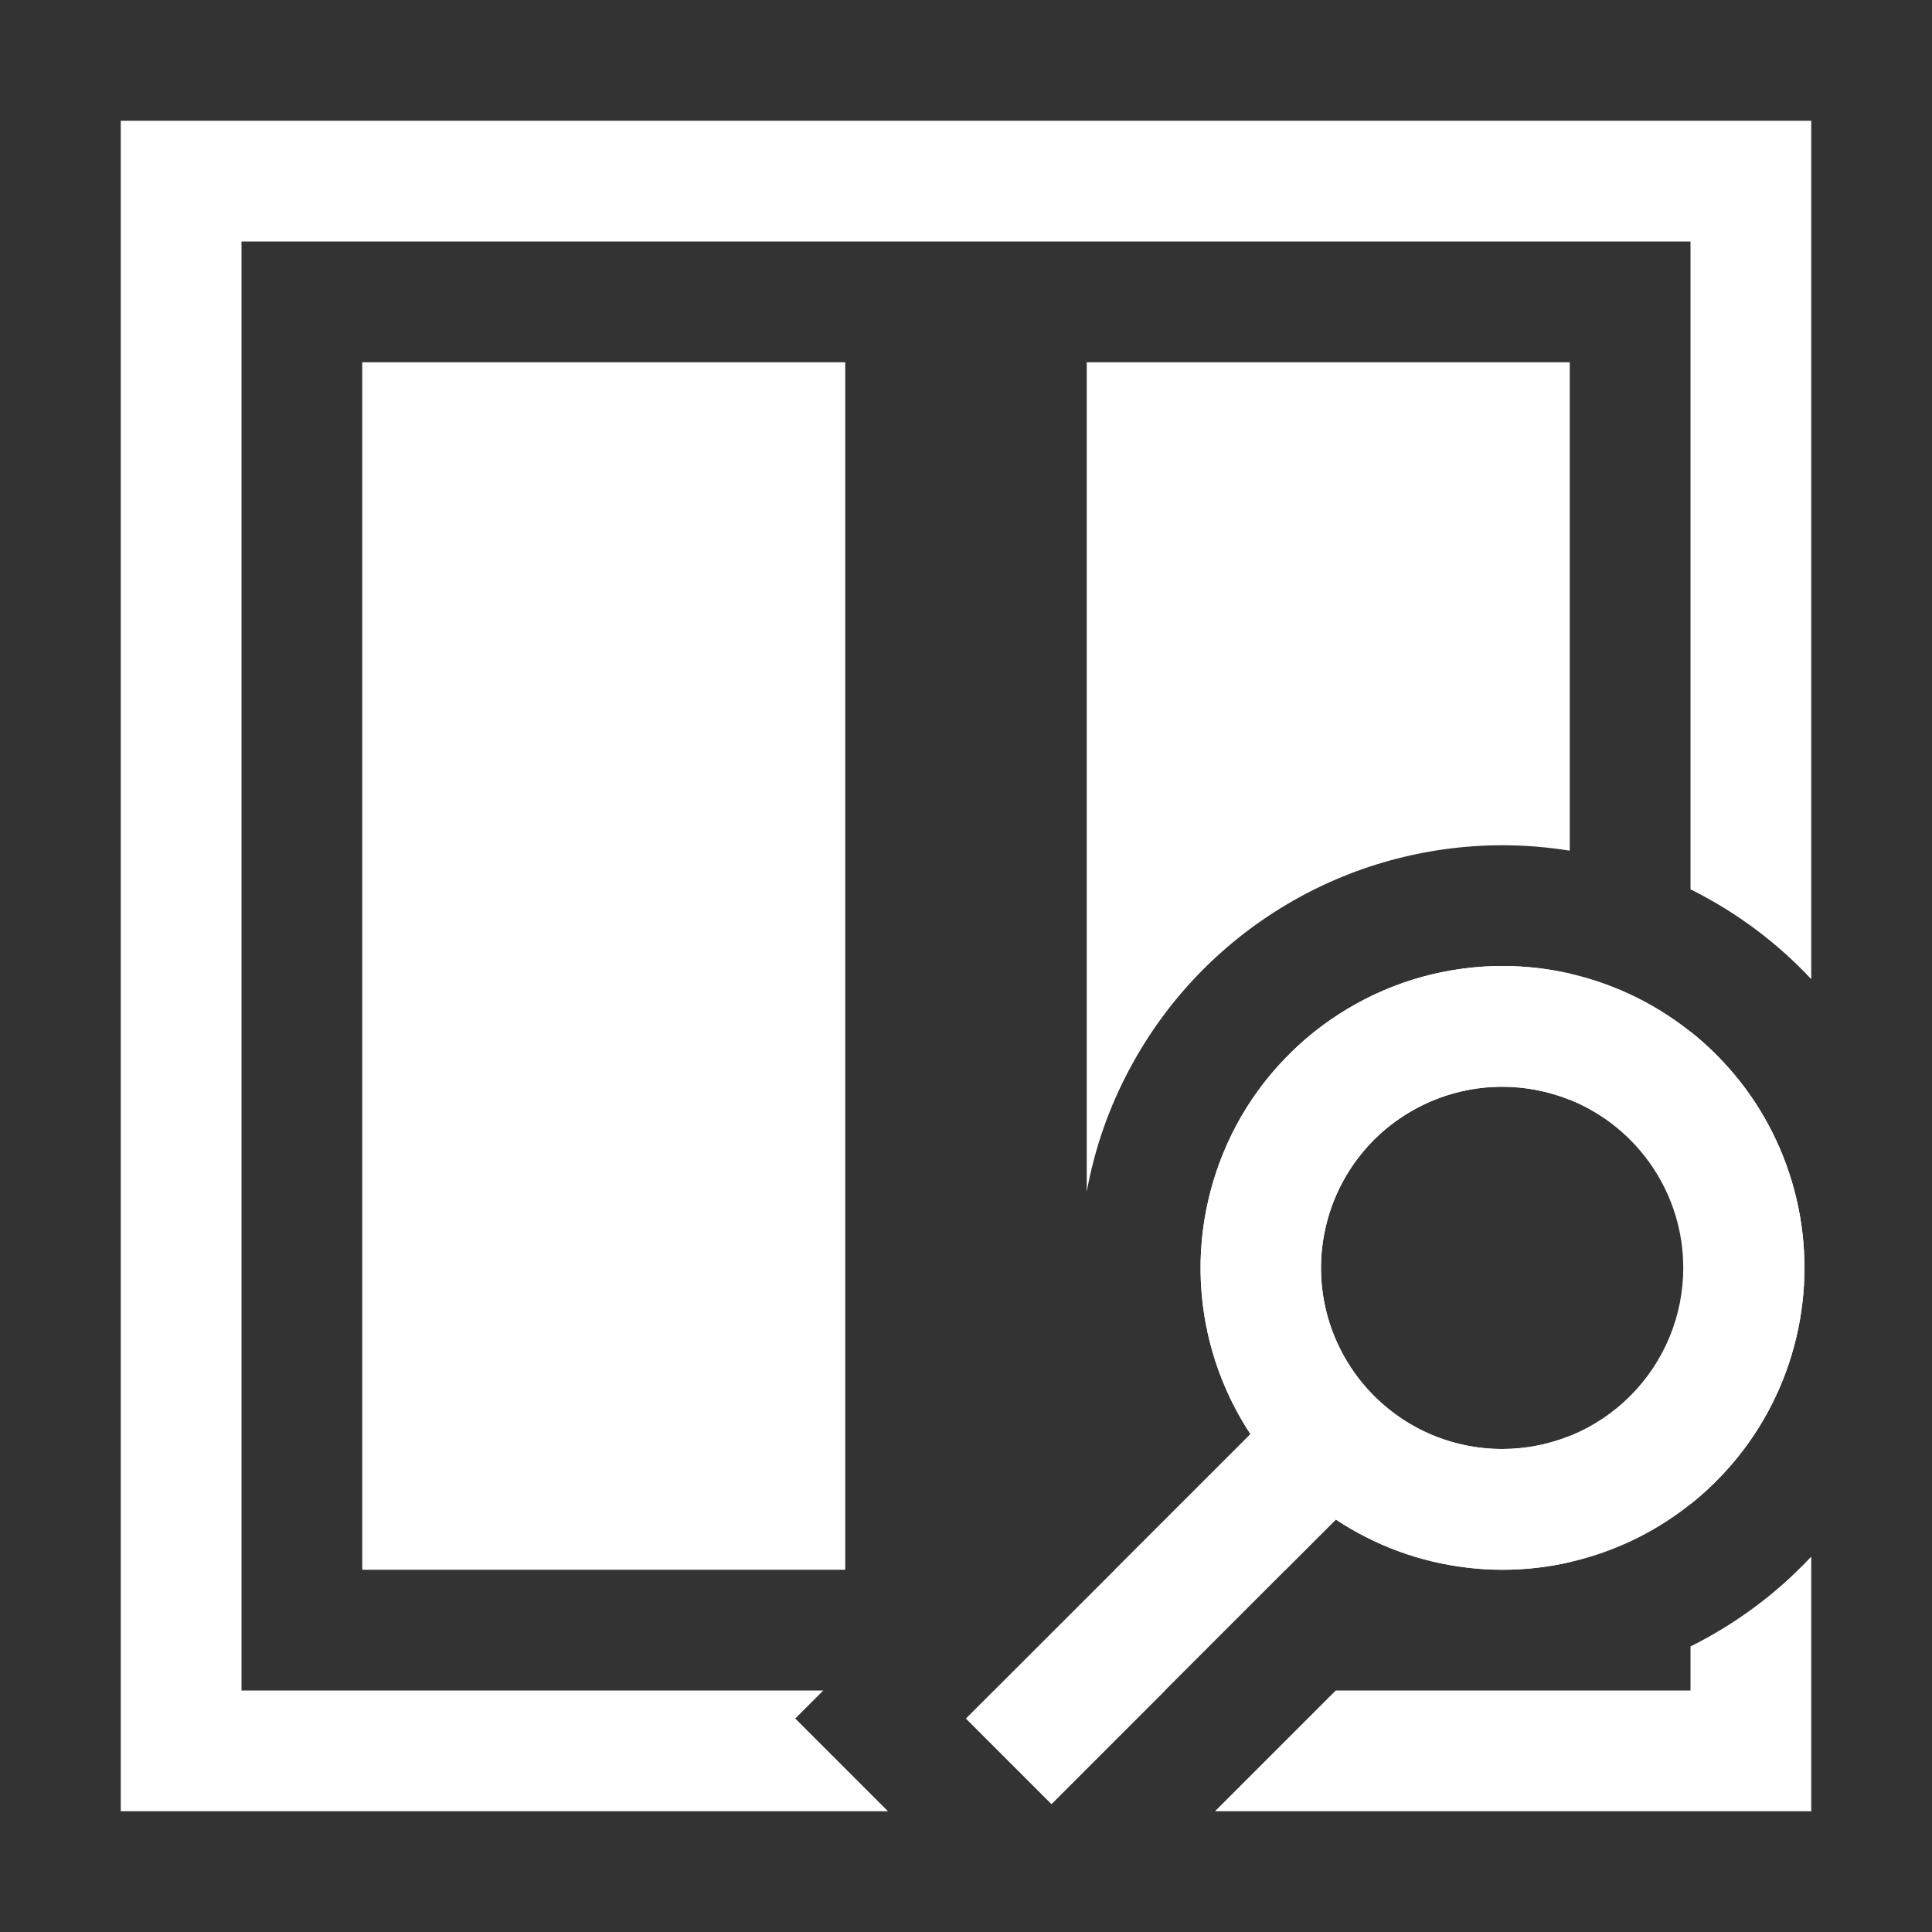 <svg width="16" height="16" viewBox="0 0 16 16" fill="none" xmlns="http://www.w3.org/2000/svg">
<rect x="0" y="0" width="16" height="16" fill="#333333" stroke="none"/>
<path fill-rule="evenodd" clip-rule="evenodd" d="M11.159 8.355C11.546 8.123 11.989 8 12.44 8C12.83 7.999 13.215 8.09 13.564 8.265C13.912 8.44 14.215 8.694 14.448 9.006C14.682 9.319 14.838 9.682 14.906 10.067C14.973 10.451 14.95 10.846 14.838 11.219C14.726 11.593 14.528 11.935 14.259 12.218C13.991 12.502 13.661 12.719 13.294 12.851C12.927 12.984 12.534 13.029 12.146 12.982C11.759 12.936 11.388 12.8 11.063 12.584L8.708 14.94L8 14.232L10.356 11.877C10.107 11.5 9.965 11.063 9.945 10.613C9.925 10.162 10.027 9.714 10.24 9.316C10.454 8.919 10.771 8.587 11.159 8.355ZM11.606 11.747C11.853 11.912 12.143 12 12.44 12C12.838 12 13.219 11.842 13.5 11.561C13.782 11.279 13.94 10.898 13.94 10.5C13.94 10.203 13.852 9.913 13.687 9.667C13.522 9.42 13.288 9.228 13.014 9.114C12.74 9.001 12.438 8.971 12.147 9.029C11.856 9.087 11.589 9.23 11.379 9.439C11.169 9.649 11.027 9.916 10.969 10.207C10.911 10.498 10.94 10.8 11.054 11.074C11.168 11.348 11.36 11.582 11.606 11.747Z" fill="white"/>
<path fill-rule="evenodd" clip-rule="evenodd" d="M15 1H1V15H7.354L6.586 14.232L6.818 14H2V2H14V7.365L14.012 7.371C14.383 7.557 14.718 7.807 15 8.109V1ZM15 15H10.062L11.062 14H14V13.635C14.368 13.452 14.702 13.206 14.986 12.906L15 12.891V15ZM12.444 13H12.444L12.44 13C12.342 13 12.244 12.994 12.147 12.982C11.759 12.936 11.388 12.8 11.063 12.584L10.647 13H9.233L10.356 11.877C10.268 11.744 10.193 11.602 10.133 11.456C10.076 11.319 10.032 11.177 10 11.033V11H9.993C9.967 10.873 9.951 10.743 9.945 10.613C9.936 10.411 9.951 10.209 9.991 10.013C10.039 9.771 10.123 9.536 10.241 9.316C10.356 9.101 10.502 8.905 10.674 8.734C10.818 8.588 10.981 8.461 11.159 8.355C11.405 8.208 11.673 8.104 11.952 8.049C12.112 8.017 12.276 8 12.44 8L12.442 8C12.631 8 12.818 8.021 13 8.063V9.108C12.822 9.037 12.632 9 12.441 9C12.343 9 12.245 9.009 12.147 9.029C11.979 9.062 11.818 9.125 11.672 9.212C11.566 9.275 11.467 9.351 11.379 9.439C11.276 9.543 11.188 9.661 11.119 9.789C11.049 9.919 10.998 10.06 10.969 10.207C10.945 10.327 10.936 10.447 10.941 10.568C10.949 10.741 10.987 10.912 11.054 11.074C11.091 11.163 11.136 11.248 11.189 11.327C11.203 11.349 11.219 11.371 11.234 11.392C11.322 11.511 11.427 11.616 11.546 11.704C11.566 11.719 11.586 11.733 11.607 11.747L11.614 11.752C11.81 11.882 12.034 11.963 12.265 11.99C12.323 11.997 12.382 12 12.44 12L12.443 12C12.636 12 12.825 11.962 13 11.892V12.937C12.818 12.979 12.631 13 12.444 13ZM9.648 14H8.234L8.001 14.233L8.708 14.94L9.648 14ZM9.36 8.843C9.186 9.165 9.065 9.512 9 9.869L9 3L13 3V7.045C12.815 7.015 12.627 7 12.439 7C11.807 7.001 11.187 7.172 10.645 7.497C10.103 7.821 9.659 8.286 9.36 8.843ZM14 12.457V8.543C14.168 8.677 14.319 8.833 14.449 9.006C14.682 9.319 14.838 9.682 14.906 10.067C14.974 10.451 14.95 10.846 14.838 11.219C14.726 11.593 14.528 11.935 14.26 12.218C14.179 12.304 14.092 12.384 14 12.457ZM3 3L7 3L7 13H3L3 3Z" fill="white"/>
</svg>

